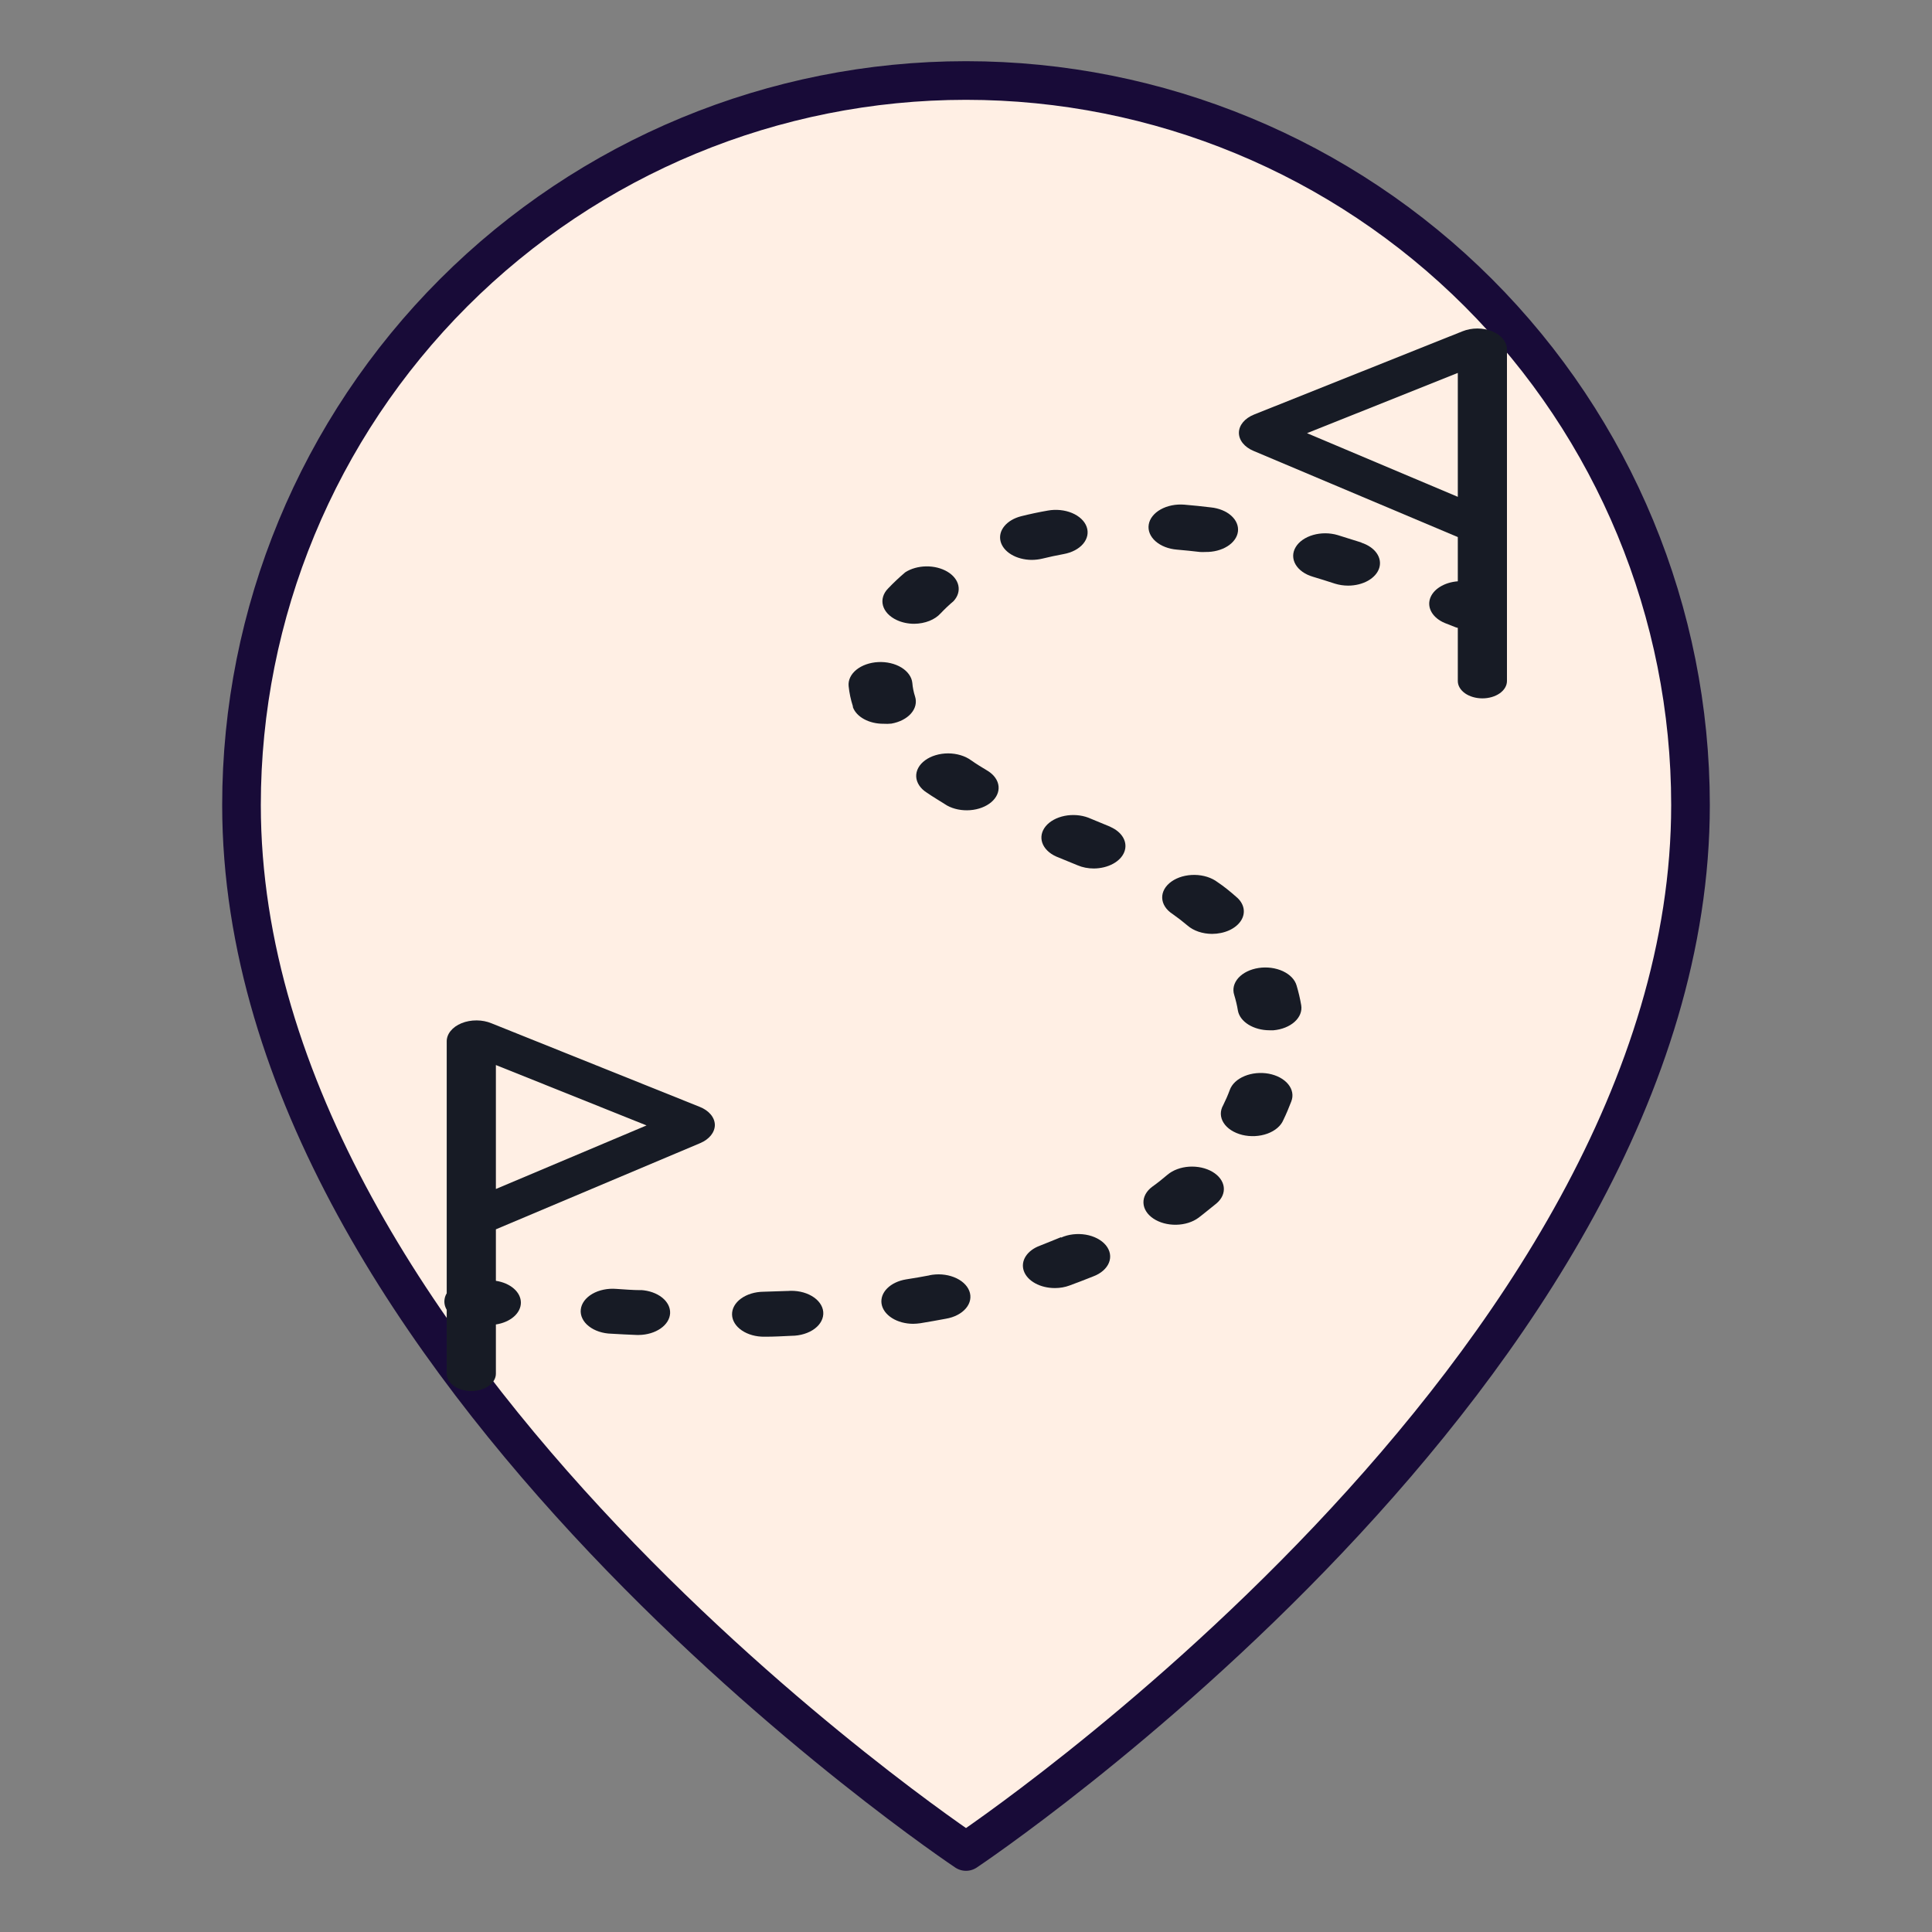 <svg width="100" height="100" viewBox="0 0 100 100" fill="none" xmlns="http://www.w3.org/2000/svg">
<rect x="0" y="0" width="100" height="100" fill="#808080" stroke="none"/>
<path d="M87.5 41.667C87.5 70.833 50 95.833 50 95.833C50 95.833 12.5 70.833 12.5 41.667C12.5 31.721 16.451 22.183 23.483 15.15C30.516 8.118 40.054 4.167 50 4.167C59.946 4.167 69.484 8.118 76.516 15.15C83.549 22.183 87.5 31.721 87.5 41.667Z" fill="#FFEFE4" stroke="#180B38" stroke-width="2" stroke-linecap="round" stroke-linejoin="round"/>
<g clip-path="url(#clip0_433_109)">
<path d="M36.218 57.291L25.447 52.969C25.212 52.87 24.944 52.817 24.671 52.816C24.397 52.814 24.128 52.864 23.891 52.96C23.654 53.056 23.458 53.196 23.323 53.363C23.187 53.531 23.118 53.721 23.122 53.914V66.942C23.064 67.036 23.027 67.137 23.012 67.239C22.98 67.428 23.018 67.62 23.122 67.795V71.103C23.122 71.341 23.256 71.569 23.495 71.737C23.733 71.906 24.057 72 24.395 72C24.732 72 25.056 71.906 25.294 71.737C25.533 71.569 25.667 71.341 25.667 71.103V68.554C26.033 68.499 26.362 68.356 26.597 68.151C26.833 67.945 26.961 67.689 26.961 67.425C26.961 67.16 26.833 66.904 26.597 66.698C26.362 66.493 26.033 66.35 25.667 66.295V63.63L36.248 59.166C36.478 59.068 36.668 58.929 36.8 58.764C36.932 58.598 37.001 58.412 37.001 58.222C36.997 58.032 36.923 57.846 36.786 57.683C36.648 57.519 36.452 57.384 36.218 57.291V57.291ZM25.667 61.542V55.126L33.465 58.252L25.667 61.542Z" fill="#171B25"/>
<path d="M63.021 45.66C62.87 45.545 62.687 45.452 62.484 45.387C62.281 45.323 62.062 45.288 61.839 45.285C61.616 45.282 61.395 45.311 61.188 45.369C60.982 45.428 60.794 45.516 60.637 45.627C60.48 45.738 60.356 45.87 60.273 46.016C60.19 46.162 60.15 46.318 60.155 46.475C60.16 46.632 60.21 46.787 60.302 46.93C60.394 47.073 60.526 47.201 60.69 47.307C60.965 47.501 61.228 47.704 61.467 47.907C61.619 48.04 61.812 48.148 62.031 48.223C62.25 48.297 62.49 48.337 62.733 48.338C63.049 48.337 63.358 48.273 63.623 48.153C63.888 48.032 64.099 47.86 64.23 47.658C64.362 47.456 64.408 47.231 64.364 47.011C64.32 46.79 64.187 46.583 63.981 46.415C63.693 46.16 63.369 45.893 63.021 45.66Z" fill="#171B25"/>
<path d="M46.414 32.093C46.684 32.221 47.001 32.288 47.325 32.287C47.599 32.284 47.867 32.232 48.105 32.138C48.343 32.043 48.544 31.907 48.69 31.744C48.895 31.526 49.118 31.316 49.356 31.114C49.575 30.877 49.664 30.591 49.605 30.31C49.547 30.03 49.345 29.774 49.038 29.591C48.731 29.408 48.34 29.31 47.938 29.316C47.536 29.322 47.151 29.431 46.855 29.622C46.539 29.89 46.243 30.17 45.968 30.459C45.842 30.586 45.755 30.73 45.709 30.882C45.664 31.034 45.662 31.19 45.703 31.342C45.745 31.494 45.829 31.639 45.951 31.768C46.073 31.897 46.231 32.008 46.414 32.093V32.093Z" fill="#171B25"/>
<path d="M60.923 28.449C61.32 28.484 61.718 28.523 62.109 28.57C62.205 28.576 62.301 28.576 62.397 28.57C62.816 28.577 63.222 28.471 63.534 28.274C63.846 28.077 64.04 27.804 64.076 27.51C64.111 27.216 63.987 26.923 63.727 26.691C63.468 26.459 63.092 26.306 62.678 26.263C62.219 26.207 61.755 26.16 61.296 26.121C60.858 26.086 60.418 26.175 60.073 26.369C59.729 26.562 59.507 26.845 59.458 27.154C59.408 27.462 59.535 27.772 59.81 28.015C60.084 28.258 60.485 28.415 60.923 28.449Z" fill="#171B25"/>
<path d="M50.261 39.351C50.107 39.238 49.922 39.149 49.718 39.088C49.514 39.027 49.294 38.995 49.072 38.995C48.85 38.996 48.63 39.027 48.426 39.089C48.221 39.15 48.037 39.24 47.883 39.353C47.729 39.466 47.609 39.599 47.53 39.745C47.451 39.892 47.415 40.048 47.423 40.204C47.432 40.361 47.485 40.514 47.58 40.656C47.674 40.798 47.808 40.924 47.974 41.029C48.298 41.253 48.653 41.46 49.026 41.697C49.364 41.882 49.791 41.967 50.217 41.934C50.643 41.901 51.033 41.753 51.307 41.521C51.581 41.289 51.716 40.991 51.684 40.69C51.652 40.389 51.456 40.108 51.136 39.907C50.83 39.726 50.525 39.536 50.261 39.351Z" fill="#171B25"/>
<path d="M48.121 66.01C47.723 66.083 47.326 66.157 46.897 66.221C46.503 66.286 46.156 66.45 45.922 66.684C45.689 66.917 45.585 67.202 45.63 67.486C45.675 67.769 45.867 68.031 46.168 68.222C46.469 68.413 46.859 68.519 47.264 68.52C47.39 68.518 47.515 68.508 47.638 68.49C48.078 68.418 48.518 68.34 48.959 68.257C49.174 68.221 49.377 68.155 49.555 68.062C49.733 67.97 49.883 67.853 49.996 67.719C50.109 67.585 50.183 67.437 50.213 67.282C50.243 67.128 50.229 66.97 50.171 66.82C50.113 66.669 50.013 66.529 49.877 66.406C49.74 66.283 49.57 66.181 49.377 66.106C49.183 66.03 48.97 65.983 48.75 65.966C48.53 65.95 48.308 65.965 48.096 66.01H48.121Z" fill="#171B25"/>
<path d="M46.139 37.454C46.563 37.379 46.929 37.19 47.158 36.927C47.387 36.664 47.46 36.348 47.362 36.048C47.288 35.818 47.241 35.584 47.222 35.349C47.191 35.041 46.987 34.754 46.657 34.551C46.326 34.349 45.894 34.247 45.457 34.269C45.02 34.291 44.613 34.434 44.325 34.667C44.038 34.901 43.894 35.205 43.925 35.513C43.961 35.864 44.034 36.213 44.145 36.557V36.6C44.234 36.849 44.44 37.069 44.728 37.225C45.017 37.382 45.371 37.465 45.735 37.462C45.87 37.471 46.005 37.468 46.139 37.454V37.454Z" fill="#171B25"/>
<path d="M60.433 60.801C60.183 61.012 59.913 61.232 59.638 61.426C59.337 61.65 59.173 61.95 59.185 62.259C59.196 62.568 59.381 62.861 59.699 63.073C60.017 63.286 60.442 63.401 60.88 63.393C61.319 63.385 61.734 63.254 62.036 63.03C62.354 62.789 62.648 62.539 62.966 62.288C63.104 62.171 63.209 62.036 63.273 61.89C63.337 61.745 63.36 61.591 63.341 61.439C63.321 61.288 63.259 61.14 63.159 61.005C63.058 60.87 62.921 60.75 62.755 60.652C62.588 60.554 62.396 60.481 62.19 60.435C61.983 60.39 61.766 60.374 61.55 60.387C61.335 60.401 61.125 60.445 60.934 60.516C60.742 60.587 60.572 60.684 60.433 60.801V60.801Z" fill="#171B25"/>
<path d="M54.91 64.039C54.561 64.186 54.2 64.324 53.84 64.471C53.51 64.59 53.247 64.785 53.093 65.023C52.939 65.261 52.904 65.529 52.992 65.783C53.081 66.037 53.288 66.263 53.58 66.423C53.872 66.584 54.233 66.671 54.604 66.67C54.869 66.67 55.129 66.624 55.363 66.536C55.773 66.385 56.176 66.23 56.586 66.066C56.782 65.993 56.956 65.892 57.095 65.77C57.235 65.648 57.339 65.507 57.399 65.356C57.46 65.206 57.477 65.048 57.449 64.892C57.421 64.737 57.349 64.587 57.237 64.451C57.125 64.316 56.975 64.198 56.797 64.104C56.618 64.01 56.415 63.943 56.199 63.906C55.983 63.87 55.758 63.864 55.539 63.89C55.319 63.916 55.11 63.972 54.922 64.057L54.91 64.039Z" fill="#171B25"/>
<path d="M53.95 28.915C54.304 28.829 54.678 28.747 55.057 28.678C55.267 28.64 55.464 28.573 55.637 28.482C55.81 28.39 55.956 28.275 56.066 28.144C56.176 28.013 56.248 27.867 56.279 27.716C56.309 27.565 56.297 27.411 56.243 27.263C56.19 27.116 56.095 26.977 55.965 26.855C55.835 26.733 55.672 26.63 55.486 26.552C55.3 26.474 55.094 26.424 54.879 26.402C54.665 26.38 54.447 26.389 54.237 26.427C53.766 26.509 53.301 26.608 52.855 26.72C52.49 26.813 52.184 26.993 51.989 27.229C51.793 27.464 51.722 27.741 51.787 28.01C51.852 28.28 52.049 28.524 52.343 28.701C52.638 28.879 53.012 28.977 53.399 28.98C53.587 28.979 53.773 28.957 53.95 28.915Z" fill="#171B25"/>
<path d="M57.467 42.792L56.329 42.322C55.952 42.181 55.513 42.148 55.102 42.23C54.692 42.313 54.343 42.504 54.128 42.763C53.913 43.023 53.849 43.332 53.949 43.624C54.049 43.916 54.306 44.17 54.665 44.332L55.779 44.789C56.031 44.897 56.321 44.953 56.617 44.953C56.975 44.95 57.323 44.866 57.607 44.712C57.891 44.559 58.097 44.344 58.193 44.1C58.289 43.857 58.27 43.598 58.139 43.363C58.008 43.128 57.772 42.929 57.467 42.797V42.792Z" fill="#171B25"/>
<path d="M40.738 66.821L39.515 66.86C39.077 66.865 38.66 66.992 38.355 67.214C38.05 67.436 37.883 67.735 37.891 68.043C37.898 68.352 38.079 68.646 38.394 68.861C38.709 69.076 39.132 69.194 39.57 69.188H39.625C40.071 69.188 40.524 69.162 40.97 69.141C41.195 69.14 41.418 69.107 41.624 69.043C41.83 68.98 42.016 68.888 42.169 68.772C42.323 68.656 42.442 68.519 42.517 68.37C42.593 68.22 42.625 68.061 42.611 67.903C42.597 67.745 42.537 67.59 42.435 67.449C42.333 67.307 42.191 67.182 42.018 67.081C41.845 66.979 41.644 66.904 41.428 66.859C41.212 66.815 40.986 66.802 40.763 66.821H40.738Z" fill="#171B25"/>
<path d="M33.172 66.778C32.75 66.778 32.322 66.739 31.9 66.713C31.679 66.695 31.455 66.708 31.241 66.753C31.028 66.797 30.829 66.871 30.658 66.971C30.486 67.071 30.345 67.194 30.242 67.333C30.14 67.472 30.078 67.625 30.061 67.781C30.044 67.937 30.072 68.095 30.144 68.243C30.215 68.392 30.328 68.529 30.477 68.645C30.625 68.763 30.805 68.857 31.007 68.924C31.208 68.99 31.427 69.028 31.649 69.033C32.083 69.059 32.523 69.081 32.964 69.098H33.068C33.491 69.092 33.894 68.971 34.195 68.761C34.496 68.552 34.671 68.269 34.685 67.97C34.698 67.672 34.548 67.382 34.267 67.159C33.986 66.936 33.593 66.798 33.172 66.773V66.778Z" fill="#171B25"/>
<path d="M67.112 51.012C67.07 50.861 66.984 50.717 66.862 50.589C66.74 50.462 66.582 50.352 66.4 50.267C66.217 50.183 66.012 50.125 65.797 50.096C65.582 50.068 65.362 50.07 65.148 50.102C64.934 50.135 64.731 50.196 64.552 50.284C64.372 50.372 64.219 50.484 64.101 50.614C63.984 50.744 63.904 50.889 63.866 51.041C63.829 51.193 63.834 51.349 63.883 51.499C63.962 51.762 64.03 52.034 64.073 52.305C64.123 52.587 64.317 52.846 64.619 53.034C64.921 53.222 65.309 53.327 65.712 53.327H65.914C66.347 53.289 66.74 53.131 67.009 52.889C67.278 52.647 67.401 52.339 67.351 52.034C67.29 51.676 67.21 51.339 67.112 51.012Z" fill="#171B25"/>
<path d="M65.669 55.574C65.246 55.497 64.796 55.541 64.419 55.697C64.041 55.853 63.767 56.108 63.657 56.407C63.559 56.674 63.443 56.941 63.314 57.2C63.229 57.346 63.187 57.503 63.19 57.661C63.194 57.819 63.243 57.975 63.335 58.12C63.427 58.264 63.56 58.394 63.725 58.5C63.89 58.607 64.085 58.689 64.296 58.742C64.508 58.794 64.733 58.815 64.957 58.804C65.18 58.793 65.399 58.75 65.598 58.678C65.797 58.605 65.974 58.505 66.116 58.383C66.259 58.261 66.365 58.119 66.427 57.968C66.58 57.653 66.715 57.329 66.837 57.01C66.895 56.862 66.912 56.707 66.884 56.554C66.857 56.401 66.787 56.254 66.678 56.12C66.57 55.987 66.424 55.87 66.251 55.776C66.078 55.682 65.88 55.614 65.669 55.574V55.574Z" fill="#171B25"/>
<path d="M70.458 28.078L69.235 27.695C68.829 27.575 68.373 27.573 67.966 27.69C67.558 27.808 67.234 28.034 67.064 28.32C66.893 28.606 66.891 28.928 67.058 29.215C67.224 29.502 67.545 29.731 67.951 29.851C68.336 29.967 68.715 30.084 69.094 30.209C69.31 30.276 69.543 30.312 69.779 30.312C70.156 30.312 70.52 30.221 70.813 30.055C71.106 29.888 71.309 29.656 71.39 29.398C71.47 29.139 71.423 28.868 71.256 28.631C71.089 28.393 70.812 28.203 70.471 28.091L70.458 28.078Z" fill="#171B25"/>
<path d="M77.236 17.147C77.002 17.053 76.737 17.003 76.468 17.003C76.199 17.003 75.934 17.053 75.7 17.147L64.904 21.459C64.671 21.553 64.476 21.689 64.339 21.852C64.203 22.016 64.129 22.201 64.126 22.391C64.123 22.581 64.191 22.768 64.322 22.933C64.453 23.099 64.643 23.238 64.874 23.335L75.456 27.799V30.088C75.111 30.114 74.787 30.215 74.528 30.378C74.269 30.54 74.09 30.756 74.015 30.994C73.94 31.233 73.973 31.482 74.11 31.706C74.246 31.93 74.48 32.119 74.777 32.245L75.358 32.473C75.389 32.484 75.422 32.492 75.456 32.499V35.25C75.456 35.488 75.59 35.716 75.828 35.885C76.067 36.053 76.39 36.147 76.728 36.147C77.065 36.147 77.389 36.053 77.627 35.885C77.866 35.716 78 35.488 78 35.25V18.087C78 17.897 77.929 17.71 77.795 17.545C77.661 17.381 77.468 17.243 77.236 17.147V17.147ZM75.456 19.303V25.716L67.651 22.421L75.456 19.303Z" fill="#171B25"/>
</g>
<defs>
<clipPath id="clip0_433_109">
<rect width="55" height="55" fill="white" transform="translate(23 17)"/>
</clipPath>
</defs>
</svg>
